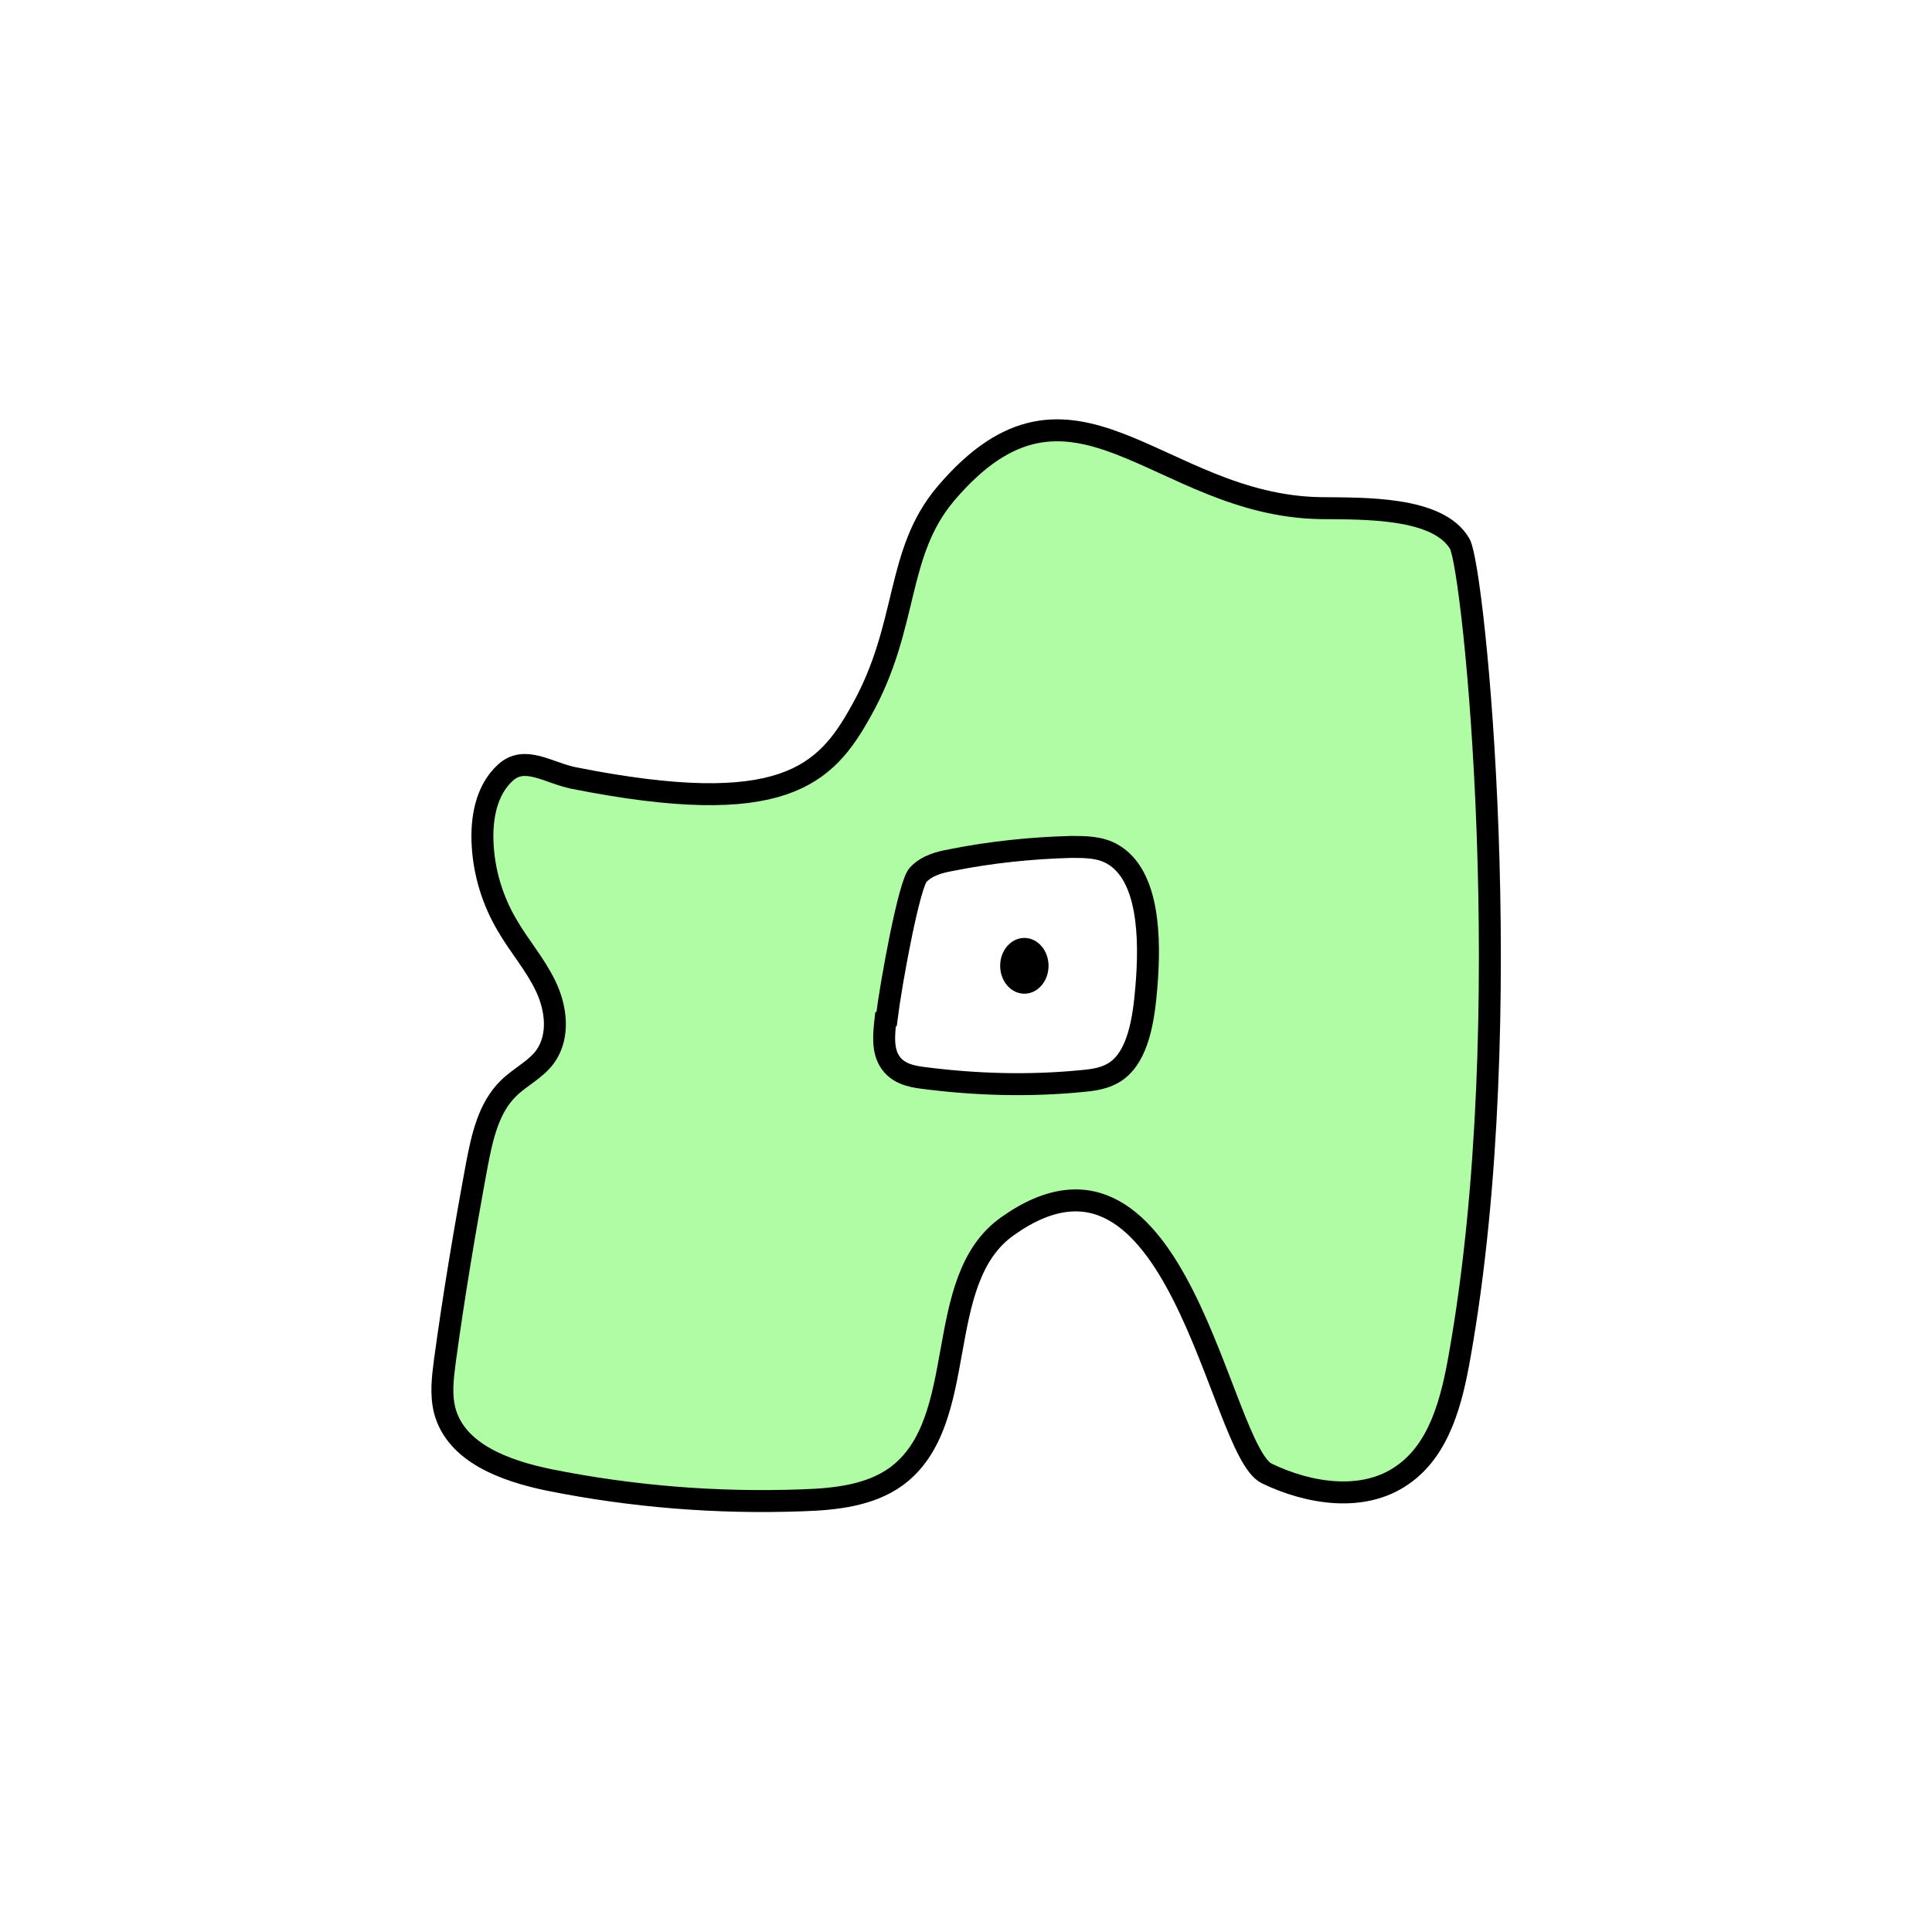 <svg width="1760" height="1760" viewBox="0 0 1760 1760" fill="none" xmlns="http://www.w3.org/2000/svg">
<rect width="1760" height="1760" fill="white"/>
<path d="M522.587 708.743C499.112 703.951 478.033 687.656 460.307 703.95C442.581 720.245 438.269 746.124 439.706 770.086C441.144 795.486 448.809 820.407 461.744 842.452C472.763 861.622 487.614 878.396 497.195 898.524C506.777 918.652 509.651 943.573 497.195 961.784C488.572 974.244 473.721 980.953 463.181 991.497C444.976 1009.23 439.227 1036.07 434.436 1060.99C423.418 1120.41 413.357 1180.32 405.213 1240.22C403.296 1255.08 401.38 1270.42 405.213 1285.27C415.752 1324.09 460.786 1339.91 499.591 1348.05C575.764 1363.39 653.375 1369.62 730.985 1366.74C760.688 1365.79 792.307 1362.43 816.261 1345.18C885.248 1294.86 847.88 1166.42 917.825 1117.06C1073.53 1006.35 1110.41 1321.22 1154.01 1342.3C1192.81 1360.99 1242.16 1368.66 1277.61 1343.74C1311.63 1320.26 1322.64 1275.69 1329.83 1234.47C1384.45 926.799 1342.77 518.004 1329.83 495.48C1310.19 461.453 1242.16 463.37 1202.88 462.891C1054.36 460.495 977.23 313.846 861.773 449.472C815.302 504.106 828.237 569.762 784.641 647.4C752.064 706.347 713.26 746.603 522.587 708.743Z" fill="#B0FCA4" stroke="black" stroke-width="20" stroke-miterlimit="10"/>
<path d="M806.68 928.715C805.242 941.655 803.806 955.553 810.034 966.096C816.741 977.598 829.197 980.474 840.694 981.911C888.602 988.142 937.468 989.579 985.855 984.787C996.394 983.828 1007.41 982.391 1016.99 975.682C1037.12 961.304 1041.91 928.236 1044.3 899.481C1048.13 854.433 1046.7 797.403 1013.64 778.233C1002.14 771.523 988.729 771.523 975.794 771.523C939.384 772.482 902.495 776.316 866.564 783.505C856.025 785.422 844.527 788.297 836.382 796.923C828.238 805.55 811.95 893.731 807.638 928.236L806.68 928.715Z" fill="white" stroke="black" stroke-width="20" stroke-miterlimit="10"/>
<path d="M933.156 905.233C945.327 905.233 955.193 893.861 955.193 879.833C955.193 865.805 945.327 854.432 933.156 854.432C920.985 854.432 911.118 865.805 911.118 879.833C911.118 893.861 920.985 905.233 933.156 905.233Z" fill="black"/>
</svg>
